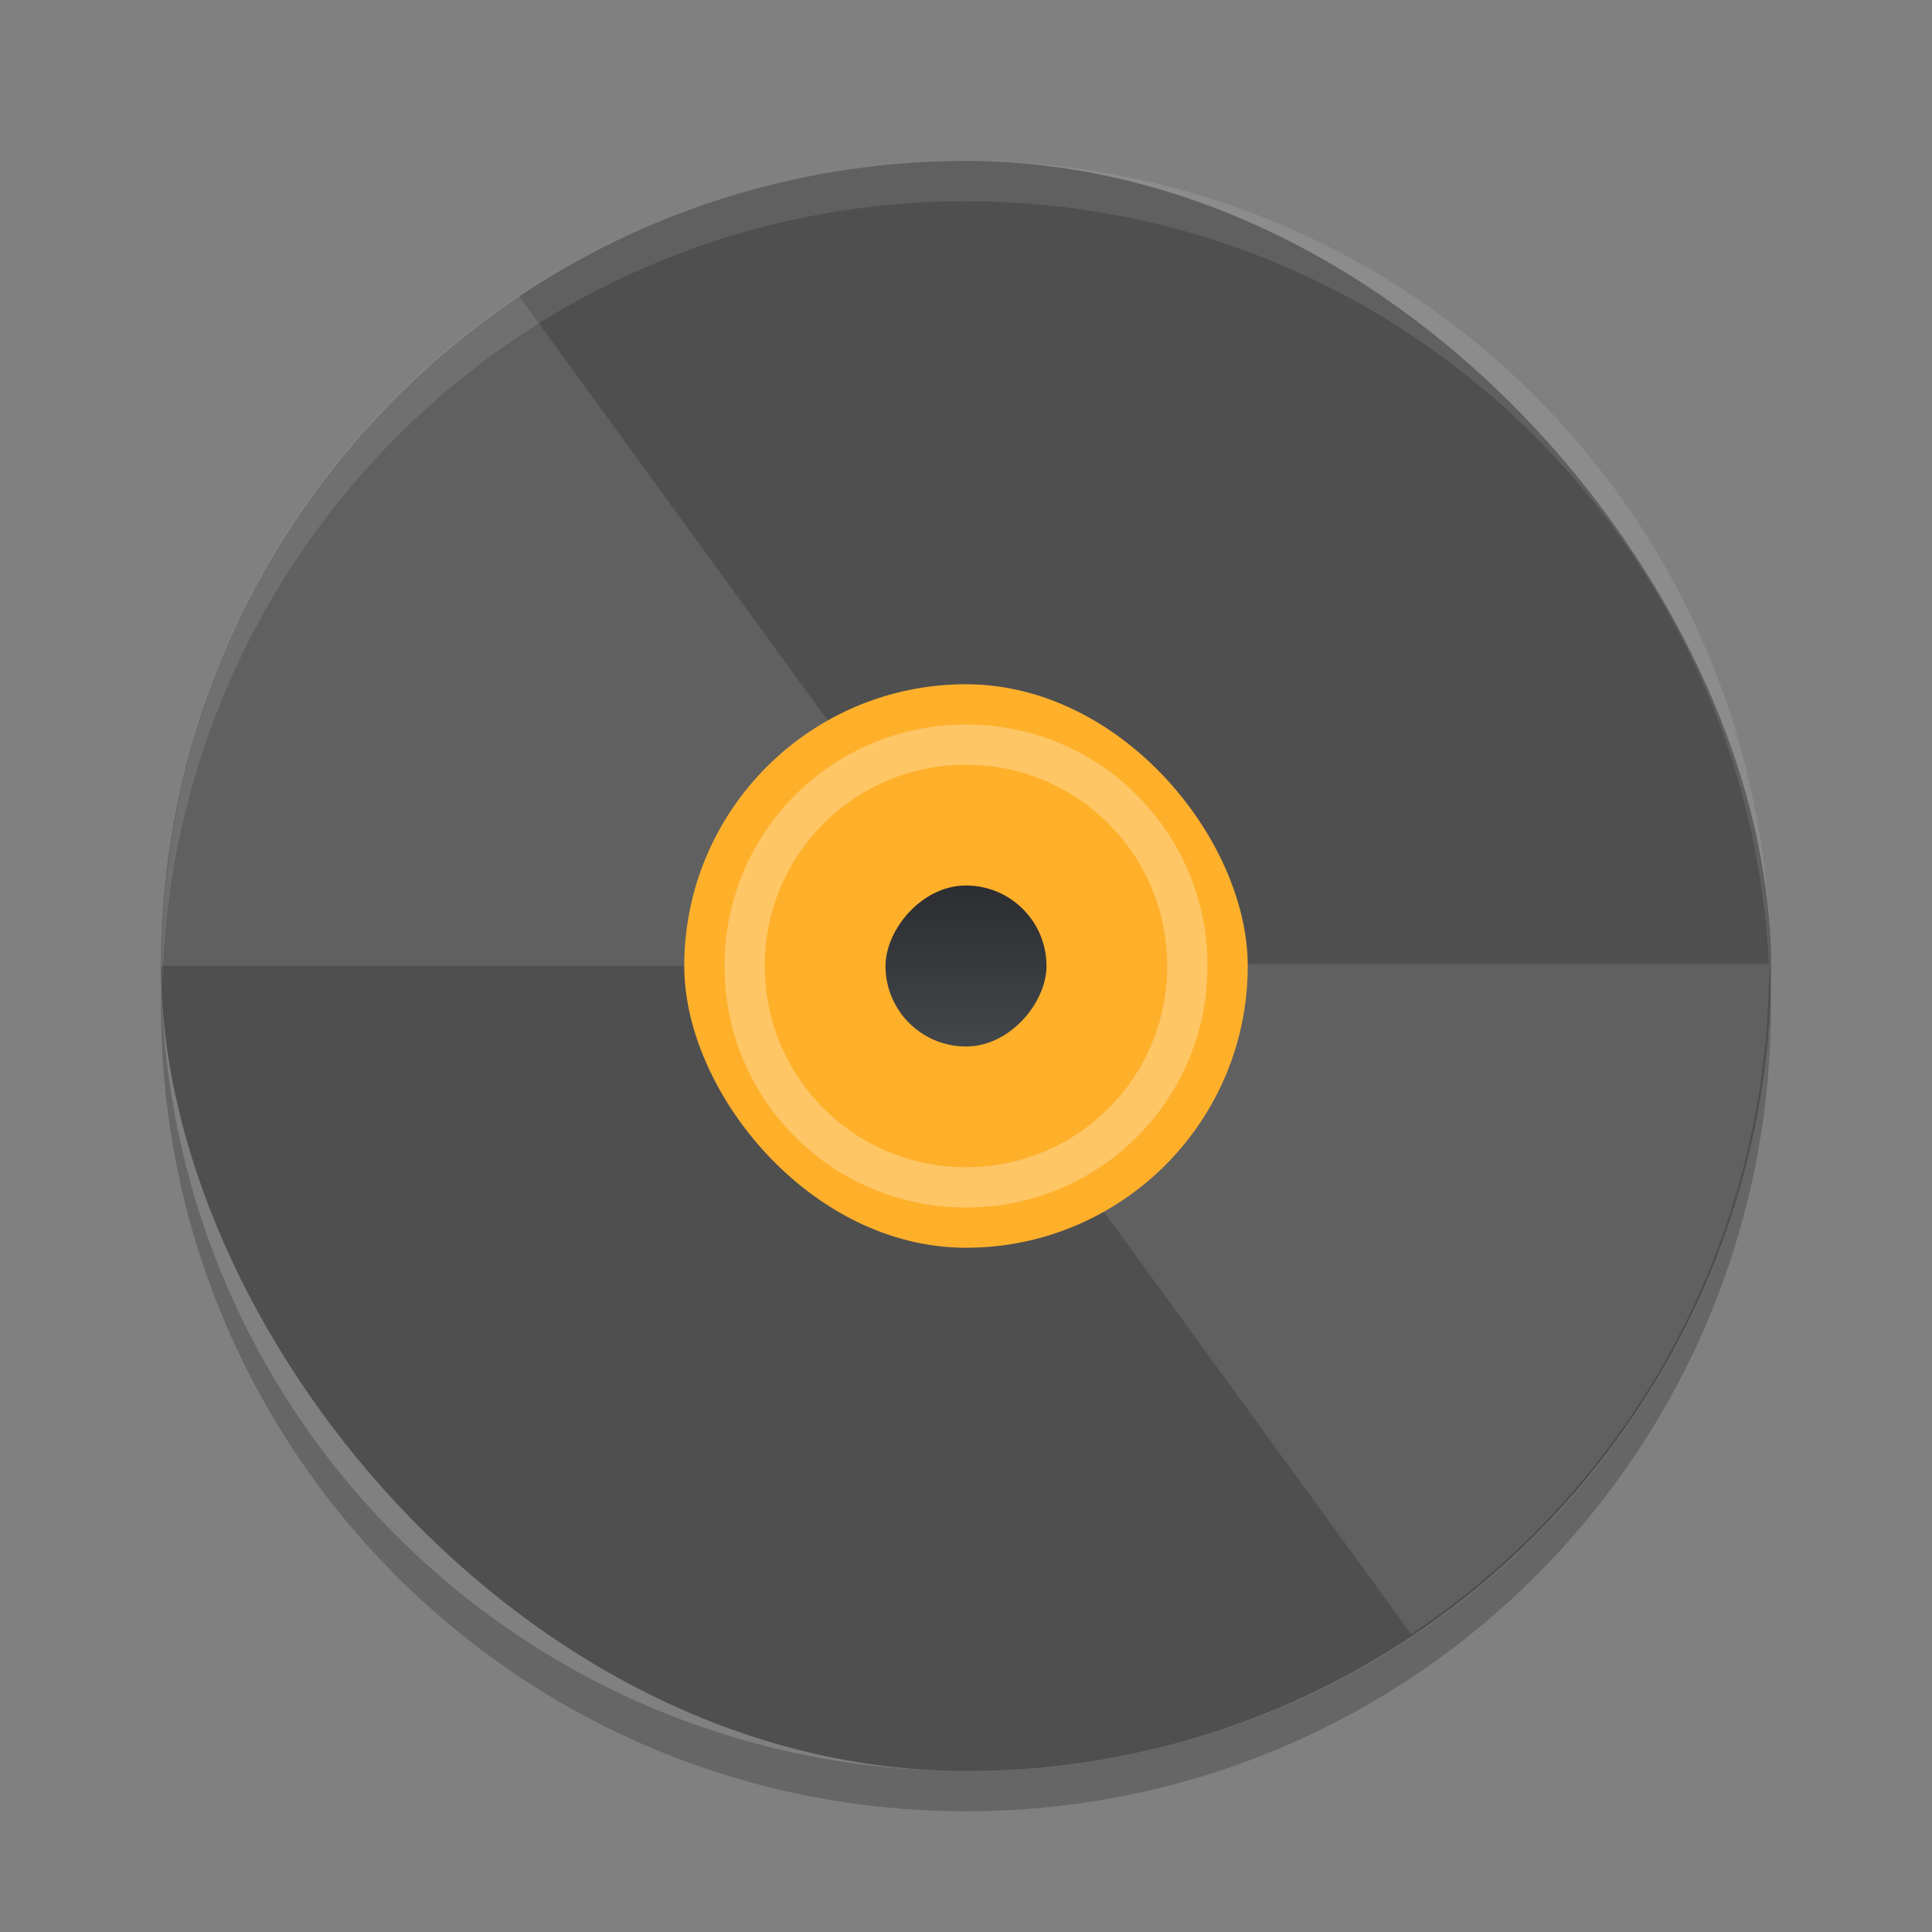 <?xml version="1.0" encoding="UTF-8" standalone="no"?>
<svg
   xmlns:dc="http://purl.org/dc/elements/1.1/"
   xmlns:cc="http://creativecommons.org/ns#"
   xmlns:rdf="http://www.w3.org/1999/02/22-rdf-syntax-ns#"
   xmlns:svg="http://www.w3.org/2000/svg"
   xmlns="http://www.w3.org/2000/svg"
   xmlns:sodipodi="http://sodipodi.sourceforge.net/DTD/sodipodi-0.dtd"
   xmlns:inkscape="http://www.inkscape.org/namespaces/inkscape"
   height="48"
   width="48"
   version="1.1"
   id="svg25"
   sodipodi:docname="mttcross-player.svg"
   inkscape:version="0.91 r13725">
  <rect width="100%" height="100%" fill="#808080" stroke="none"/>
  <sodipodi:namedview
     pagecolor="#ffffff"
     bordercolor="#666666"
     borderopacity="1"
     objecttolerance="10"
     gridtolerance="10"
     guidetolerance="10"
     inkscape:pageopacity="0"
     inkscape:pageshadow="2"
     inkscape:window-width="1920"
     inkscape:window-height="1018"
     id="namedview27"
     showgrid="false"
     inkscape:zoom="13.01"
     inkscape:cx="7.8970023"
     inkscape:cy="24"
     inkscape:window-x="0"
     inkscape:window-y="32"
     inkscape:window-maximized="1"
     inkscape:current-layer="svg25" />
  <defs
     id="defs7">
    <linearGradient
       id="linearGradient4282"
       y2="506.8"
       gradientUnits="userSpaceOnUse"
       y1="540.8"
       gradientTransform="matrix(.118 0 0 .118 -24.07 -85.62)"
       x2="409.57"
       x1="409.57">
      <stop
         stop-color="#2a2c2f"
         offset="0"
         id="stop2" />
      <stop
         stop-color="#424649"
         offset="1"
         id="stop4" />
    </linearGradient>
  </defs>
  <rect
     ry="20"
     height="40"
     width="40"
     y="4"
     x="4"
     fill="#4f4f4f"
     id="rect9"
     style="fill:#4f4f4f;fill-opacity:1" />
  <path
     opacity=".1"
     d="m12.89 7.35c-5.367 3.579-8.893 9.686-8.893 16.648h16c0-1.621 0.969-3.008 2.356-3.637l-9.462-13.012z"
     fill="#fff"
     id="path11" />
  <path
     opacity=".1"
     d="m35.06 40.6c5.367-3.579 8.893-9.686 8.893-16.648h-16c0 1.621-0.969 3.008-2.356 3.637l9.463 13.012z"
     fill="#fff"
     id="path13" />
  <rect
     ry="7"
     height="14"
     width="14"
     y="17"
     x="17"
     fill="#fe9473"
     id="rect15"
     style="fill:#feb02b;fill-opacity:1" />
  <rect
     transform="scale(1,-1)"
     ry="2"
     height="4"
     width="4"
     y="-26"
     x="22"
     fill="url(#linearGradient4282)"
     id="rect17" />
  <path
     d="m24 18c-3.324 0-6 2.676-6 6s2.676 6 6 6 6-2.676 6-6-2.676-6-6-6zm0 1c2.77 0 5 2.23 5 5s-2.23 5-5 5-5-2.23-5-5 2.23-5 5-5z"
     fill="#fff"
     fill-opacity=".275"
     id="path19" />
  <path
     opacity=".1"
     d="m24 4c11.07 0 19.982 8.92 19.982 20 0 0.168-0.008 0.333-0.012 0.5-0.264-10.846-9.068-19.5-19.97-19.5s-19.706 8.654-19.97 19.5c-0.003-0.167-0.011-0.332-0.011-0.5 0-11.08 8.912-20 19.982-20z"
     fill="#fff"
     id="path21" />
  <path
     opacity=".2"
     d="m4.012 24.5c-0.004 0.167-0.012 0.332-0.012 0.5 0 11.08 8.92 20 20 20s20-8.92 20-20c0-0.168-0.008-0.333-0.012-0.5-0.264 10.847-9.076 19.5-19.988 19.5s-19.724-8.653-19.988-19.5z"
     id="path23" />
</svg>
